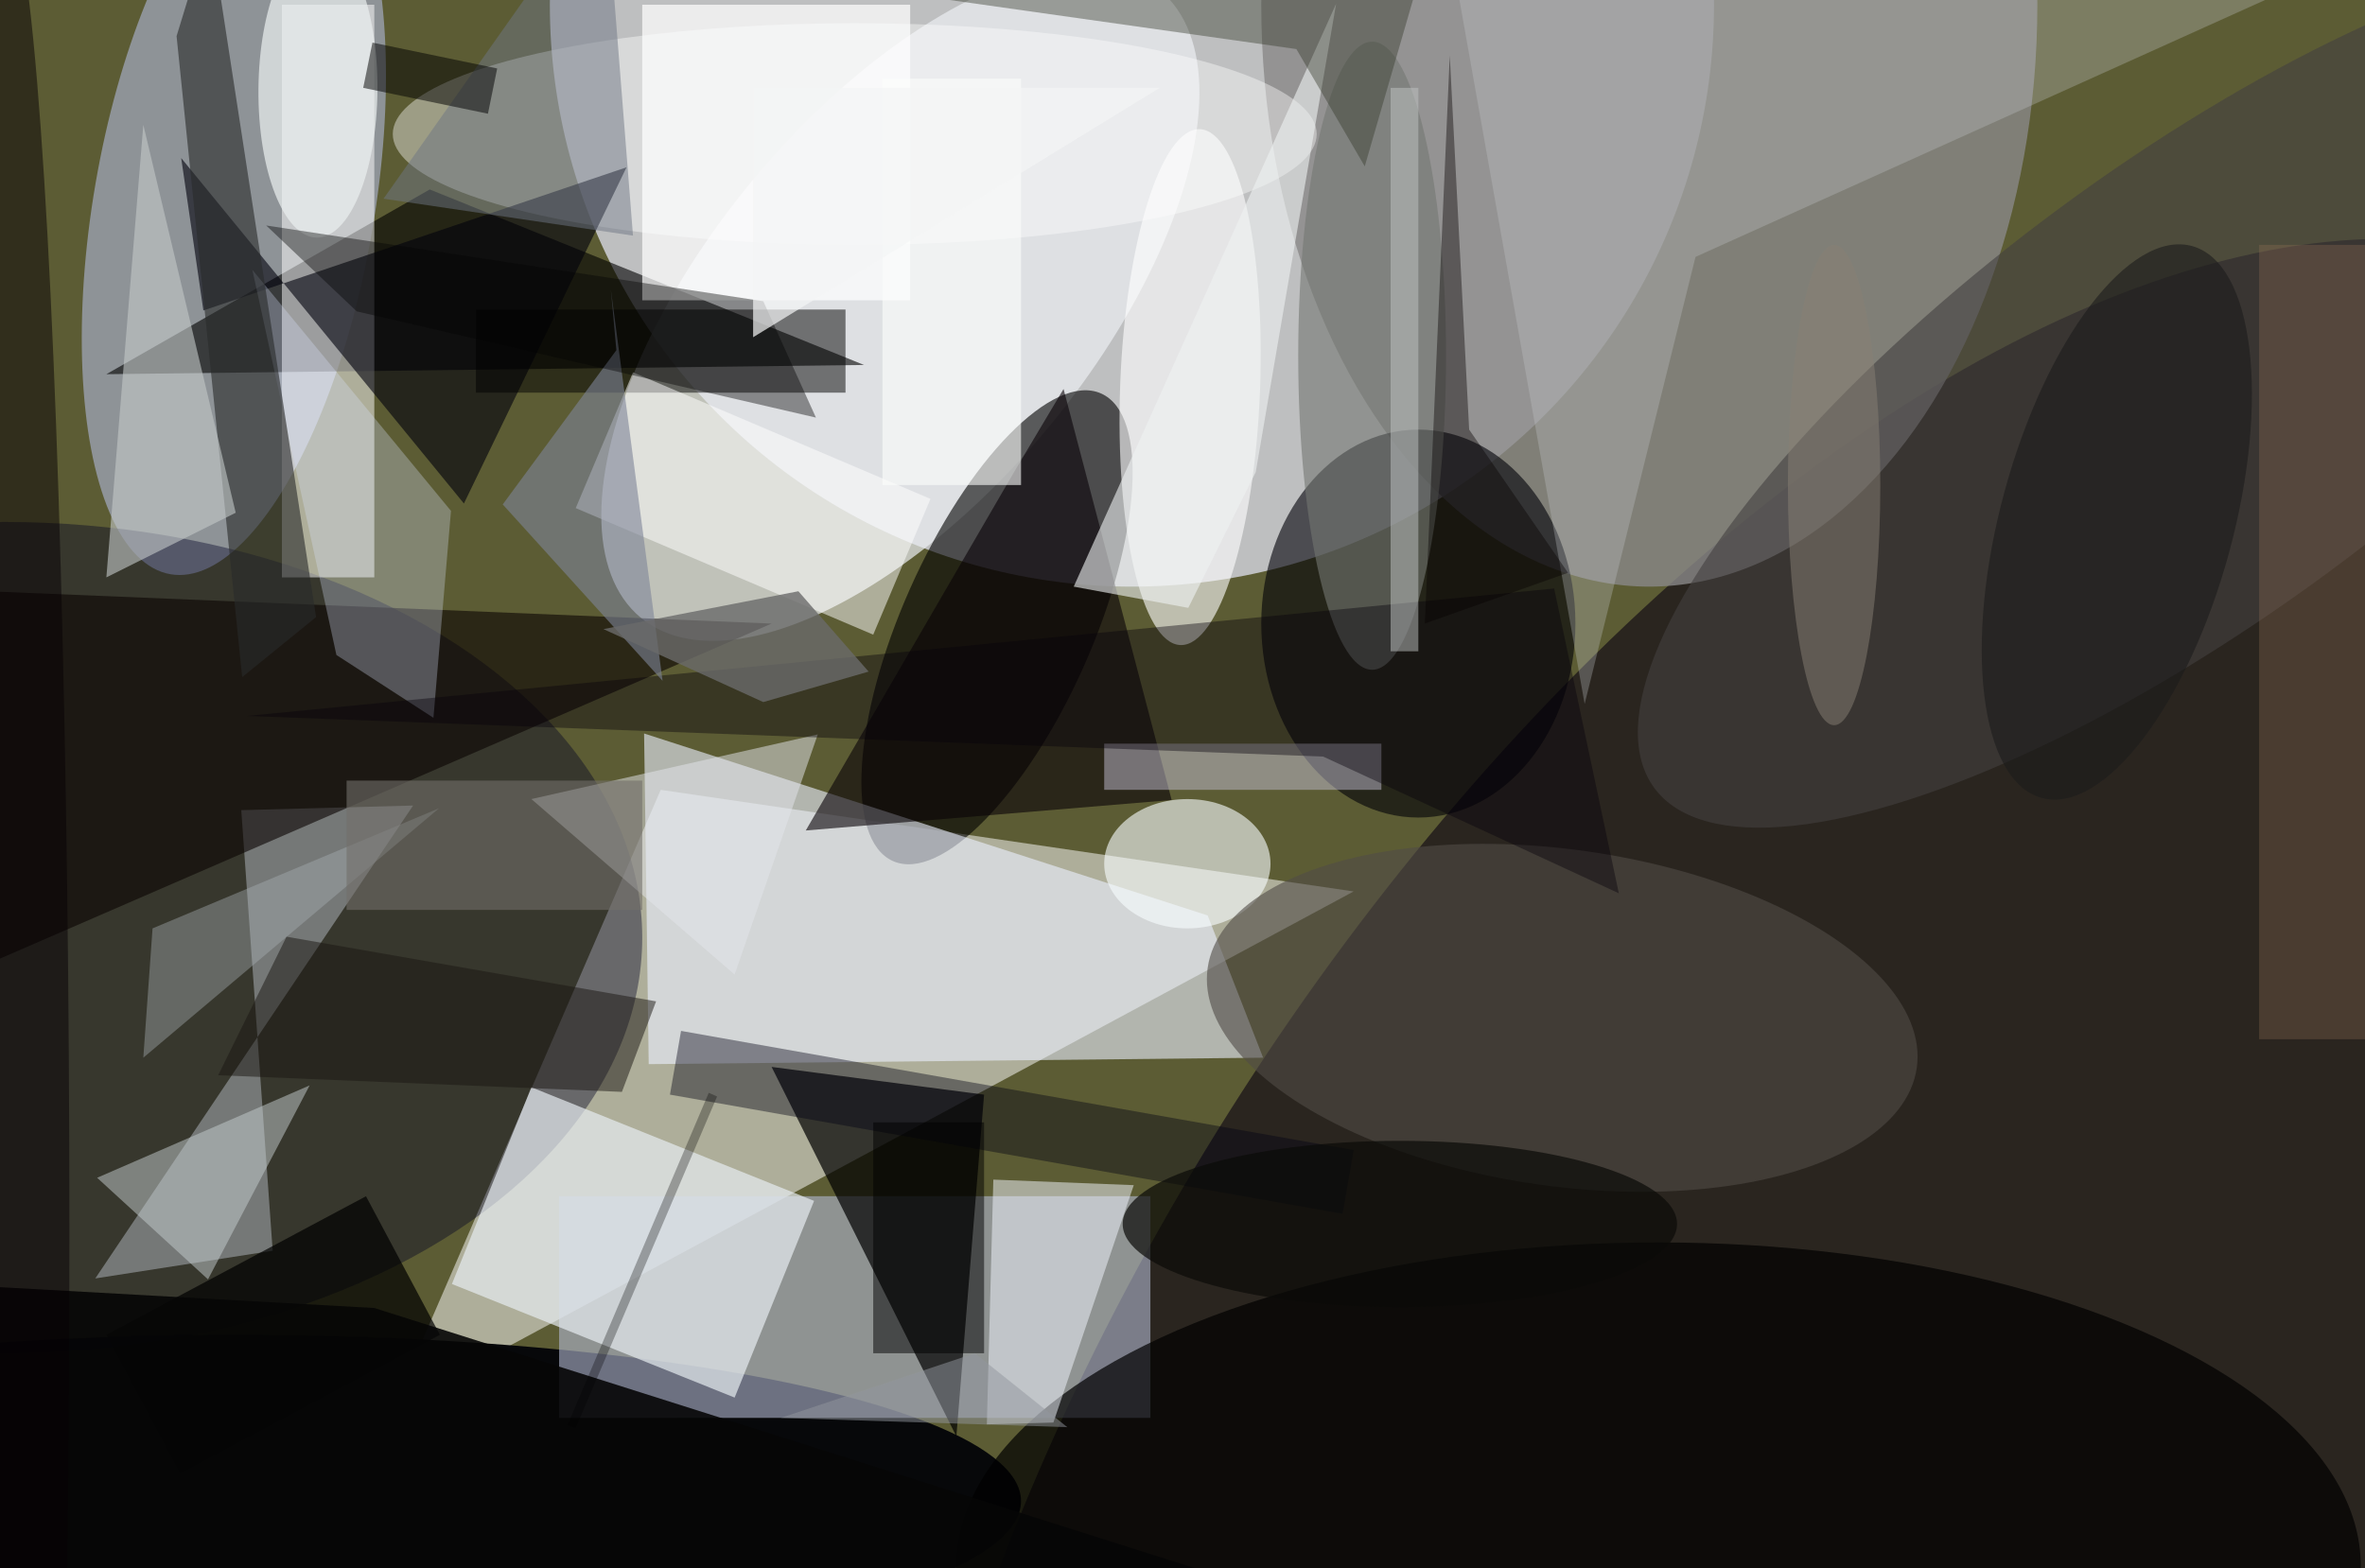<svg xmlns="http://www.w3.org/2000/svg" viewBox="0 0 300 199"><defs/><path fill="#5c5c34" d="M0 0h300v199H0z"/><g transform="translate(.6 .6) scale(1.172)"><circle cx="122" r="63" fill="#e8eafc" fill-opacity=".7"/><path fill="#fff" fill-opacity=".5" d="M71 85l-29 67 104-56z"/><circle r="1" fill="#090112" fill-opacity=".6" transform="matrix(82.648 -128.364 66.722 42.959 200.6 160.7)"/><ellipse cx="25" cy="162" fill="#07080a" rx="85" ry="18"/><circle r="1" fill="#ebeef2" fill-opacity=".7" transform="rotate(-50.4 82.9 -86.8) scale(44.077 20.86)"/><ellipse cx="178" fill="#898888" fill-opacity=".8" rx="42" ry="63"/><circle r="1" fill="#c1cafb" fill-opacity=".5" transform="matrix(14.965 2.583 -6.863 39.758 24.8 21.9)"/><path fill-opacity=".6" d="M46 20L11 40l82-1z"/><circle r="1" fill="#000001" fill-opacity=".6" transform="matrix(-9.409 -4.187 11.265 -25.311 107.4 67.4)"/><path fill="#b1b7d1" fill-opacity=".6" d="M60 129h64v24H60z"/><ellipse cy="101" fill="#000025" fill-opacity=".4" rx="69" ry="45"/><path fill-opacity=".7" d="M103 155l3-37-23-3z"/><path fill="#ebf0ff" fill-opacity=".6" d="M130.2 98.6l-61-19.7.5 35.8 66.5-.7z"/><ellipse cx="153" cy="67" fill="#000007" fill-opacity=".6" rx="17" ry="21"/><path fill="#fff" fill-opacity=".5" d="M30 0h10v62H30z"/><ellipse cx="179" cy="169" fill-opacity=".7" rx="76" ry="35"/><path fill="#919598" fill-opacity=".7" d="M44.2 86.7l-18.6.5 3.4 47.7-19.2 3z"/><ellipse cx="92" cy="14" fill="#fff" fill-opacity=".4" rx="50" ry="12"/><circle r="1" fill="#fff" fill-opacity=".6" transform="matrix(-7.568 -.285 1.052 -27.925 128.3 41.4)"/><path fill="#e6ecf0" fill-opacity=".7" d="M87.6 129.5L79 150.8l-30.6-12.3 8.6-21.3z"/><path fill="#0a0402" fill-opacity=".6" d="M-14 63l-2 47 99-43z"/><ellipse cx="128" cy="93" fill="#f9fdff" fill-opacity=".6" rx="9" ry="7"/><path fill="#00010c" fill-opacity=".6" d="M49.7 54L19.1 16.6l2.4 16.5 45.8-15.5z"/><circle r="1" fill="#504b46" fill-opacity=".6" transform="rotate(8 -700 1260.2) scale(38.755 18.225)"/><path fill-opacity=".5" d="M51 33h40v9H51z"/><circle r="1" fill="#434040" fill-opacity=".6" transform="matrix(-14.538 -19.719 58.459 -43.1 237 41.7)"/><path fill="#fff" fill-opacity=".5" d="M61.8 54.5L68 39.8l32.2 13.7L94 68.2z"/><path fill="#dae4ff" fill-opacity=".3" d="M46.4 77.2l1.9-22.4-21.5-26.1 9.1 41.7z"/><ellipse cx="148" cy="38" fill="#737671" fill-opacity=".6" rx="8" ry="34"/><path fill="#090207" fill-opacity=".6" d="M86.7 89.4l39.6-3.3-11.7-44.5-5.3 8.9z"/><path fill-opacity=".7" d="M39.1 129l8 15L19 159l-8-15z"/><path fill="#282b2b" fill-opacity=".6" d="M18.6 3.4l3.6-11.8 11.5 74.7-8 6.5z"/><path fill="#c2bfd3" fill-opacity=".5" d="M119 80h30v5h-30z"/><path fill="#f4f8ff" fill-opacity=".5" d="M106.3 153.7l.7-26.5 15.2.6-8.7 25.7z"/><path fill="#c3c8c8" fill-opacity=".6" d="M25 55L15 13l-4 49z"/><path fill="#c5c8cb" fill-opacity=".3" d="M171 75.7l12-48.4 88-39.7L154.7-16z"/><path fill="#fff" fill-opacity=".7" d="M69 0h29v32H69z"/><path fill="#060606" fill-opacity=".9" d="M144.7 174.3L3.9 185l-14.2-46.7 50.3 2.8z"/><path fill="#eff2f2" fill-opacity=".6" d="M128.1 65.3l7.3-14.7 8.7-50.7L115.7 63z"/><path fill="#e5e7ec" fill-opacity=".5" d="M57 86l22 19 9-26z"/><path fill="#000012" fill-opacity=".4" d="M73.2 111.1L146 124l-1.2 6.9L72 118z"/><path fill="#c6ced1" fill-opacity=".5" d="M10 127l12 11 11-21z"/><path fill="#313527" fill-opacity=".4" d="M139.8 4.8L63.5-6l93.4-10-9.7 33.5z"/><path fill="#05000b" fill-opacity=".4" d="M142.7 81.4l32 14.8-7-33L26.2 77z"/><ellipse cy="133" fill="#060004" fill-opacity=".5" rx="7" ry="144"/><path fill="#6f7684" fill-opacity=".5" d="M65-13L41 21l27 4z"/><path fill="#aab2b8" fill-opacity=".4" d="M15 114l1-14 31-13z"/><path fill="#7e8498" fill-opacity=".6" d="M71.2 73.2L53.9 54.1l12.3-16.7-.6-6.6z"/><circle r="1" fill="#ecf0f0" fill-opacity=".7" transform="matrix(.119 -16.012 6.44 .048 33.9 9.2)"/><path fill="#fbfefc" fill-opacity=".6" d="M95 8h15v44H95z"/><path fill="#030304" fill-opacity=".4" d="M82.1 32.1l5.7 12.6-49.7-11.5-9.8-9.3z"/><path fill="#977358" fill-opacity=".3" d="M244 26h12v86h-12z"/><path fill="#1b1713" fill-opacity=".5" d="M70.5 107.9l-40-7-7.4 15 43.7 1.8z"/><ellipse cx="198" cy="52" fill="#898075" fill-opacity=".5" rx="5" ry="26"/><path fill-opacity=".5" d="M94 121h12v25H94z"/><path fill="#070000" fill-opacity=".4" d="M158.5 46l10.7 15.5-15.5 5.5 2.7-61.5z"/><path fill="#c0c4c4" fill-opacity=".5" d="M150 9h3v61h-3z"/><ellipse cx="151" cy="132" fill="#0a0a08" fill-opacity=".7" rx="30" ry="9"/><path fill="#f4f5f5" fill-opacity=".7" d="M81 9h44L81 36z"/><path fill="#93979f" fill-opacity=".5" d="M115 154l-31-1 21-7z"/><path fill-opacity=".5" d="M53.3 6.9l-1 4.9L38.8 9l1-4.9z"/><path fill="#6a6a6a" fill-opacity=".8" d="M82.1 75.5l11.4-3.3-7.6-8.7-21.1 4.1z"/><path fill-opacity=".3" d="M61.8 154.1l-.9-.3 15.3-36 .9.4z"/><path fill="#726e69" fill-opacity=".6" d="M37 84h32v14H37z"/><circle r="1" fill="#1b1c1c" fill-opacity=".6" transform="matrix(-12.151 -3.308 8.132 -29.874 228.6 56)"/></g></svg>